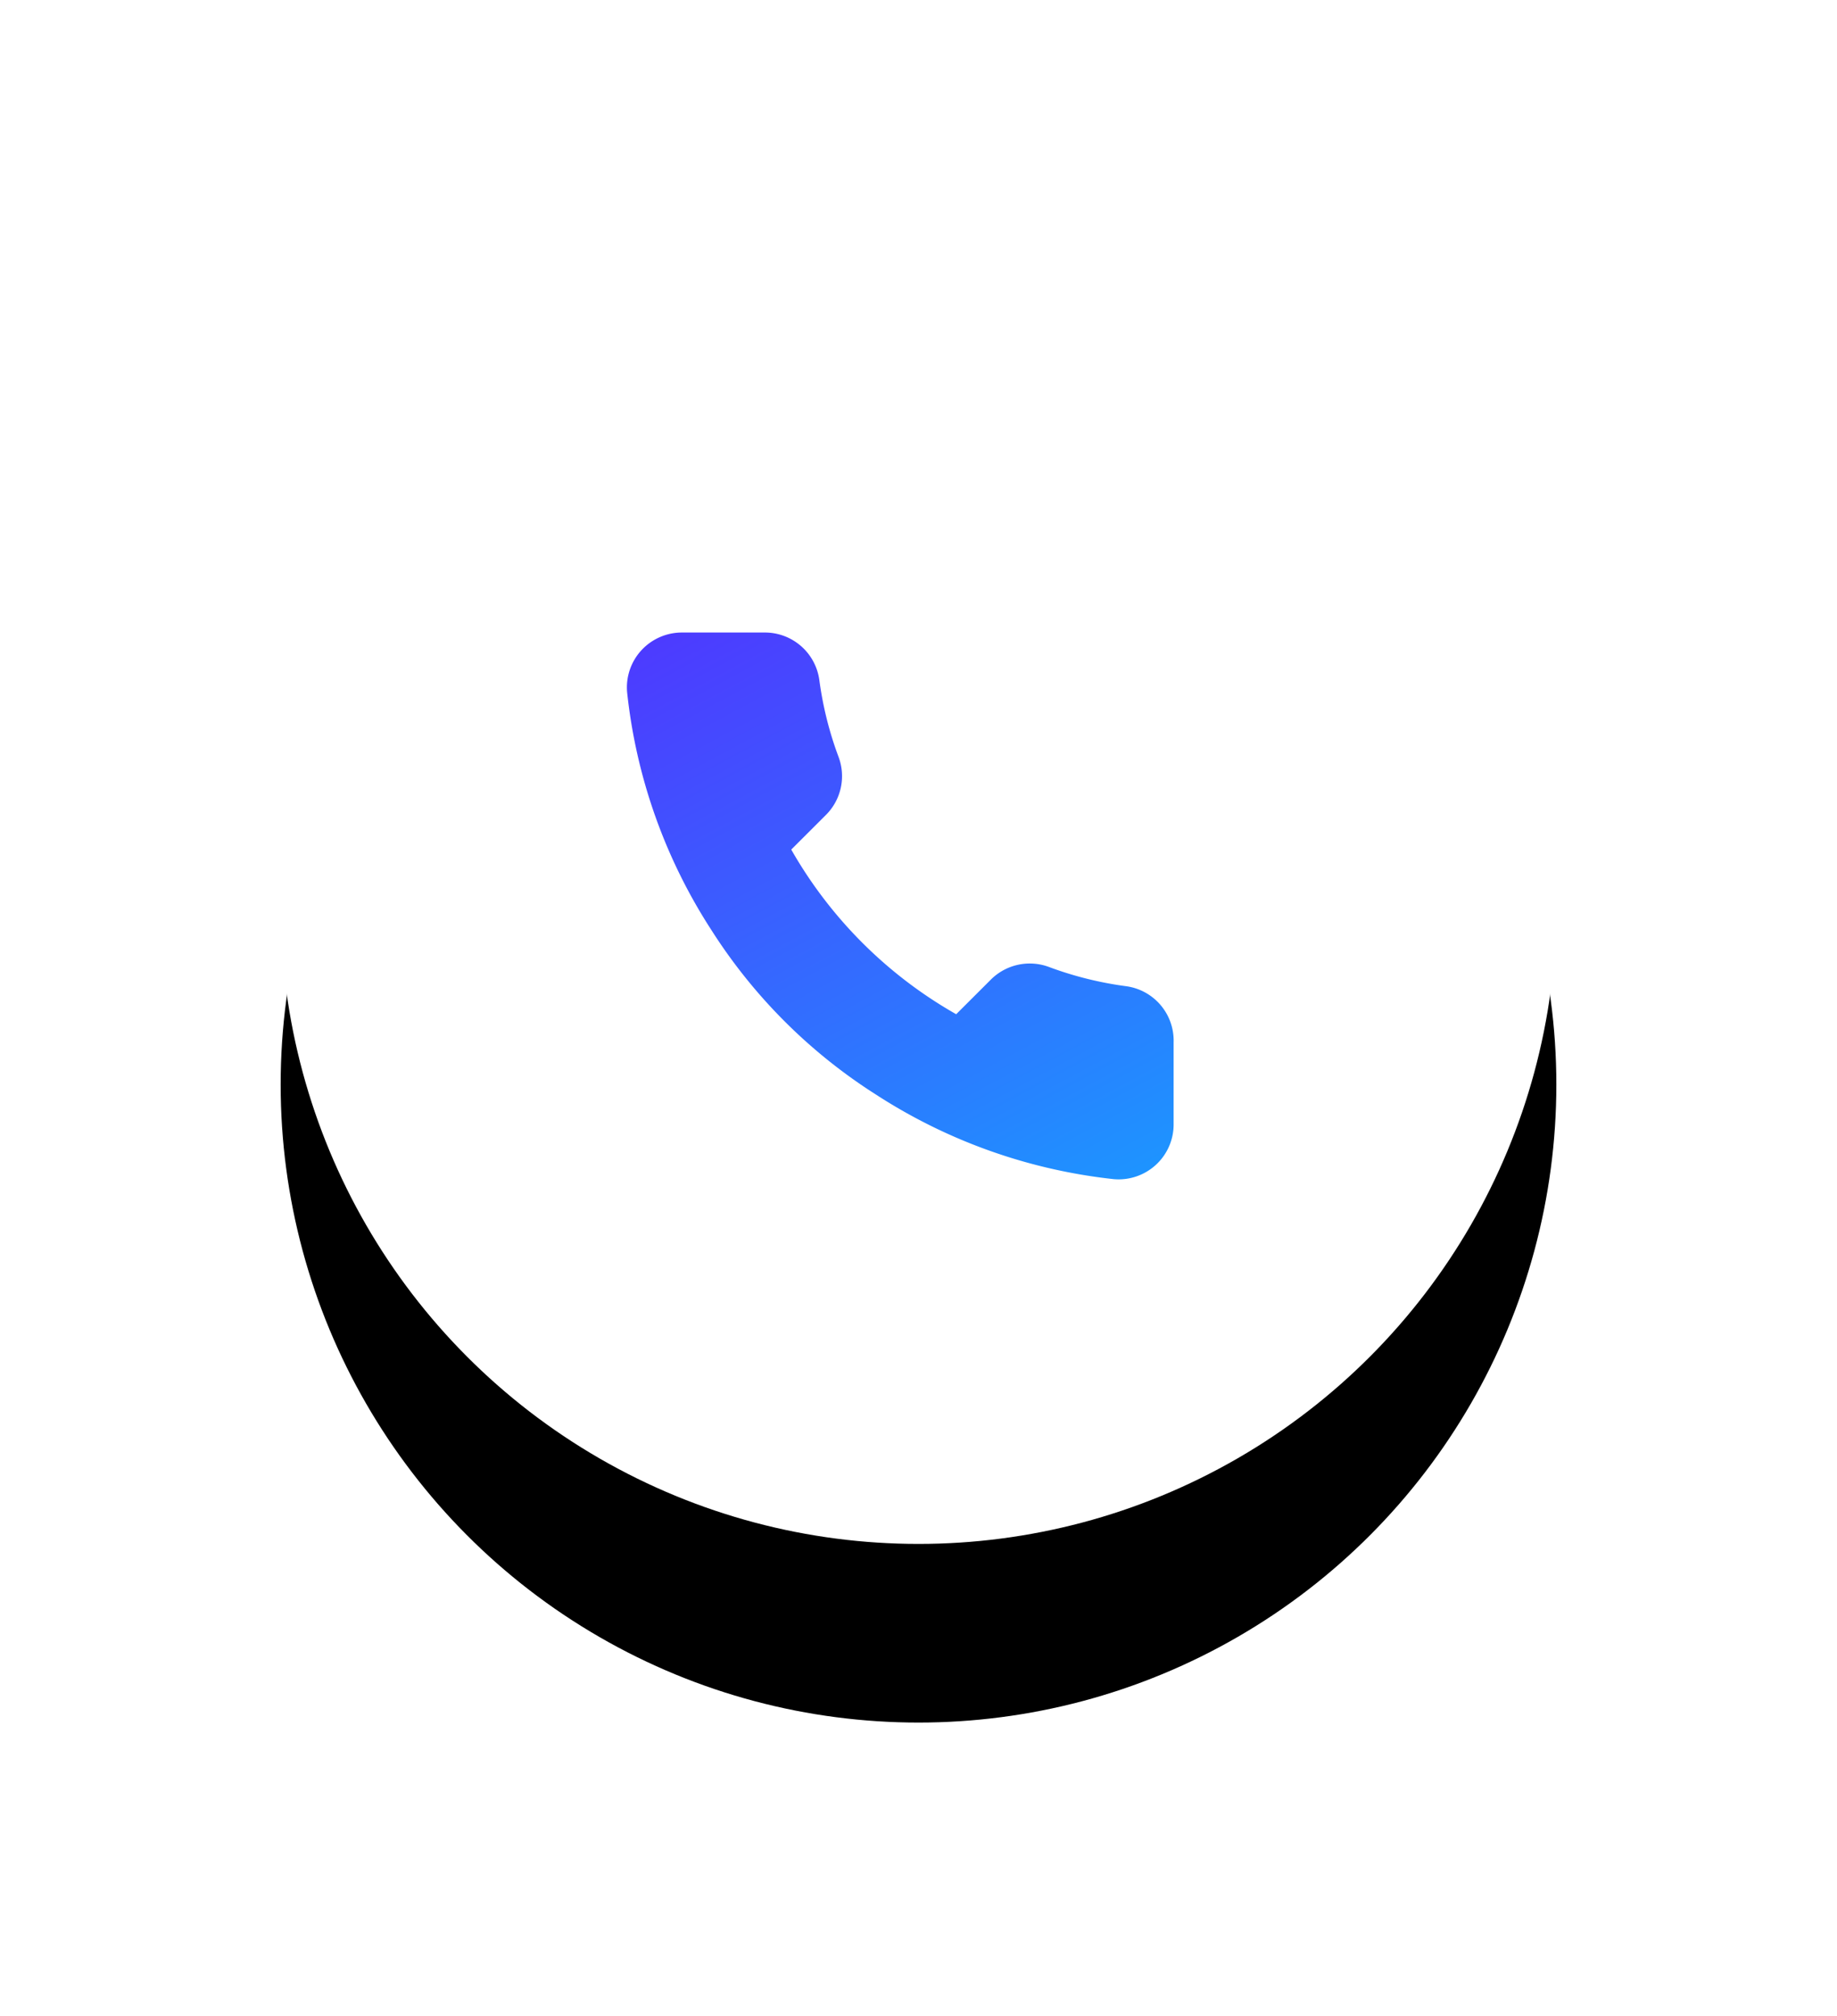 <svg xmlns="http://www.w3.org/2000/svg" xmlns:xlink="http://www.w3.org/1999/xlink" width="144" height="158" viewBox="0 0 144 158">
    <defs>
        <circle id="b" cx="70" cy="70" r="50"/>
        <filter id="a" width="183%" height="183%" x="-41.5%" y="-27.5%" filterUnits="objectBoundingBox">
            <feOffset dy="14" in="SourceAlpha" result="shadowOffsetOuter1"/>
            <feGaussianBlur in="shadowOffsetOuter1" result="shadowBlurOuter1" stdDeviation="11.5"/>
            <feColorMatrix in="shadowBlurOuter1" values="0 0 0 0 0.004 0 0 0 0 0.137 0 0 0 0 0.329 0 0 0 0.44 0"/>
        </filter>
        <linearGradient id="c" x1="0%" x2="119.596%" y1="-73.844%" y2="149.667%">
            <stop offset="0%" stop-color="#660BFF"/>
            <stop offset="100%" stop-color="#09BBFF"/>
        </linearGradient>
    </defs>
    <g fill="none" fill-rule="evenodd" transform="translate(2 1)">
        <use fill="#000" filter="url(#a)" xlink:href="#b"/>
        <use fill="#FFF" xlink:href="#b"/>
        <circle cx="70" cy="70" r="70" stroke="#FFF" opacity=".2"/>
        <path fill="url(#c)" d="M89.999 80.658v6.452a4.297 4.297 0 0 1-1.397 3.187 4.315 4.315 0 0 1-3.3 1.114c-6.632-.719-13.001-2.98-18.597-6.602a41.978 41.978 0 0 1-12.93-12.904A42.506 42.506 0 0 1 47.16 53.26a4.296 4.296 0 0 1 1.11-3.287 4.314 4.314 0 0 1 3.179-1.401h6.464a4.307 4.307 0 0 1 4.31 3.699 27.569 27.569 0 0 0 1.508 6.043 4.295 4.295 0 0 1-.97 4.537l-2.736 2.732a34.443 34.443 0 0 0 12.929 12.903l2.736-2.731a4.316 4.316 0 0 1 4.547-.968 27.713 27.713 0 0 0 6.055 1.506A4.304 4.304 0 0 1 90 80.658z"/>
    </g>
</svg>
